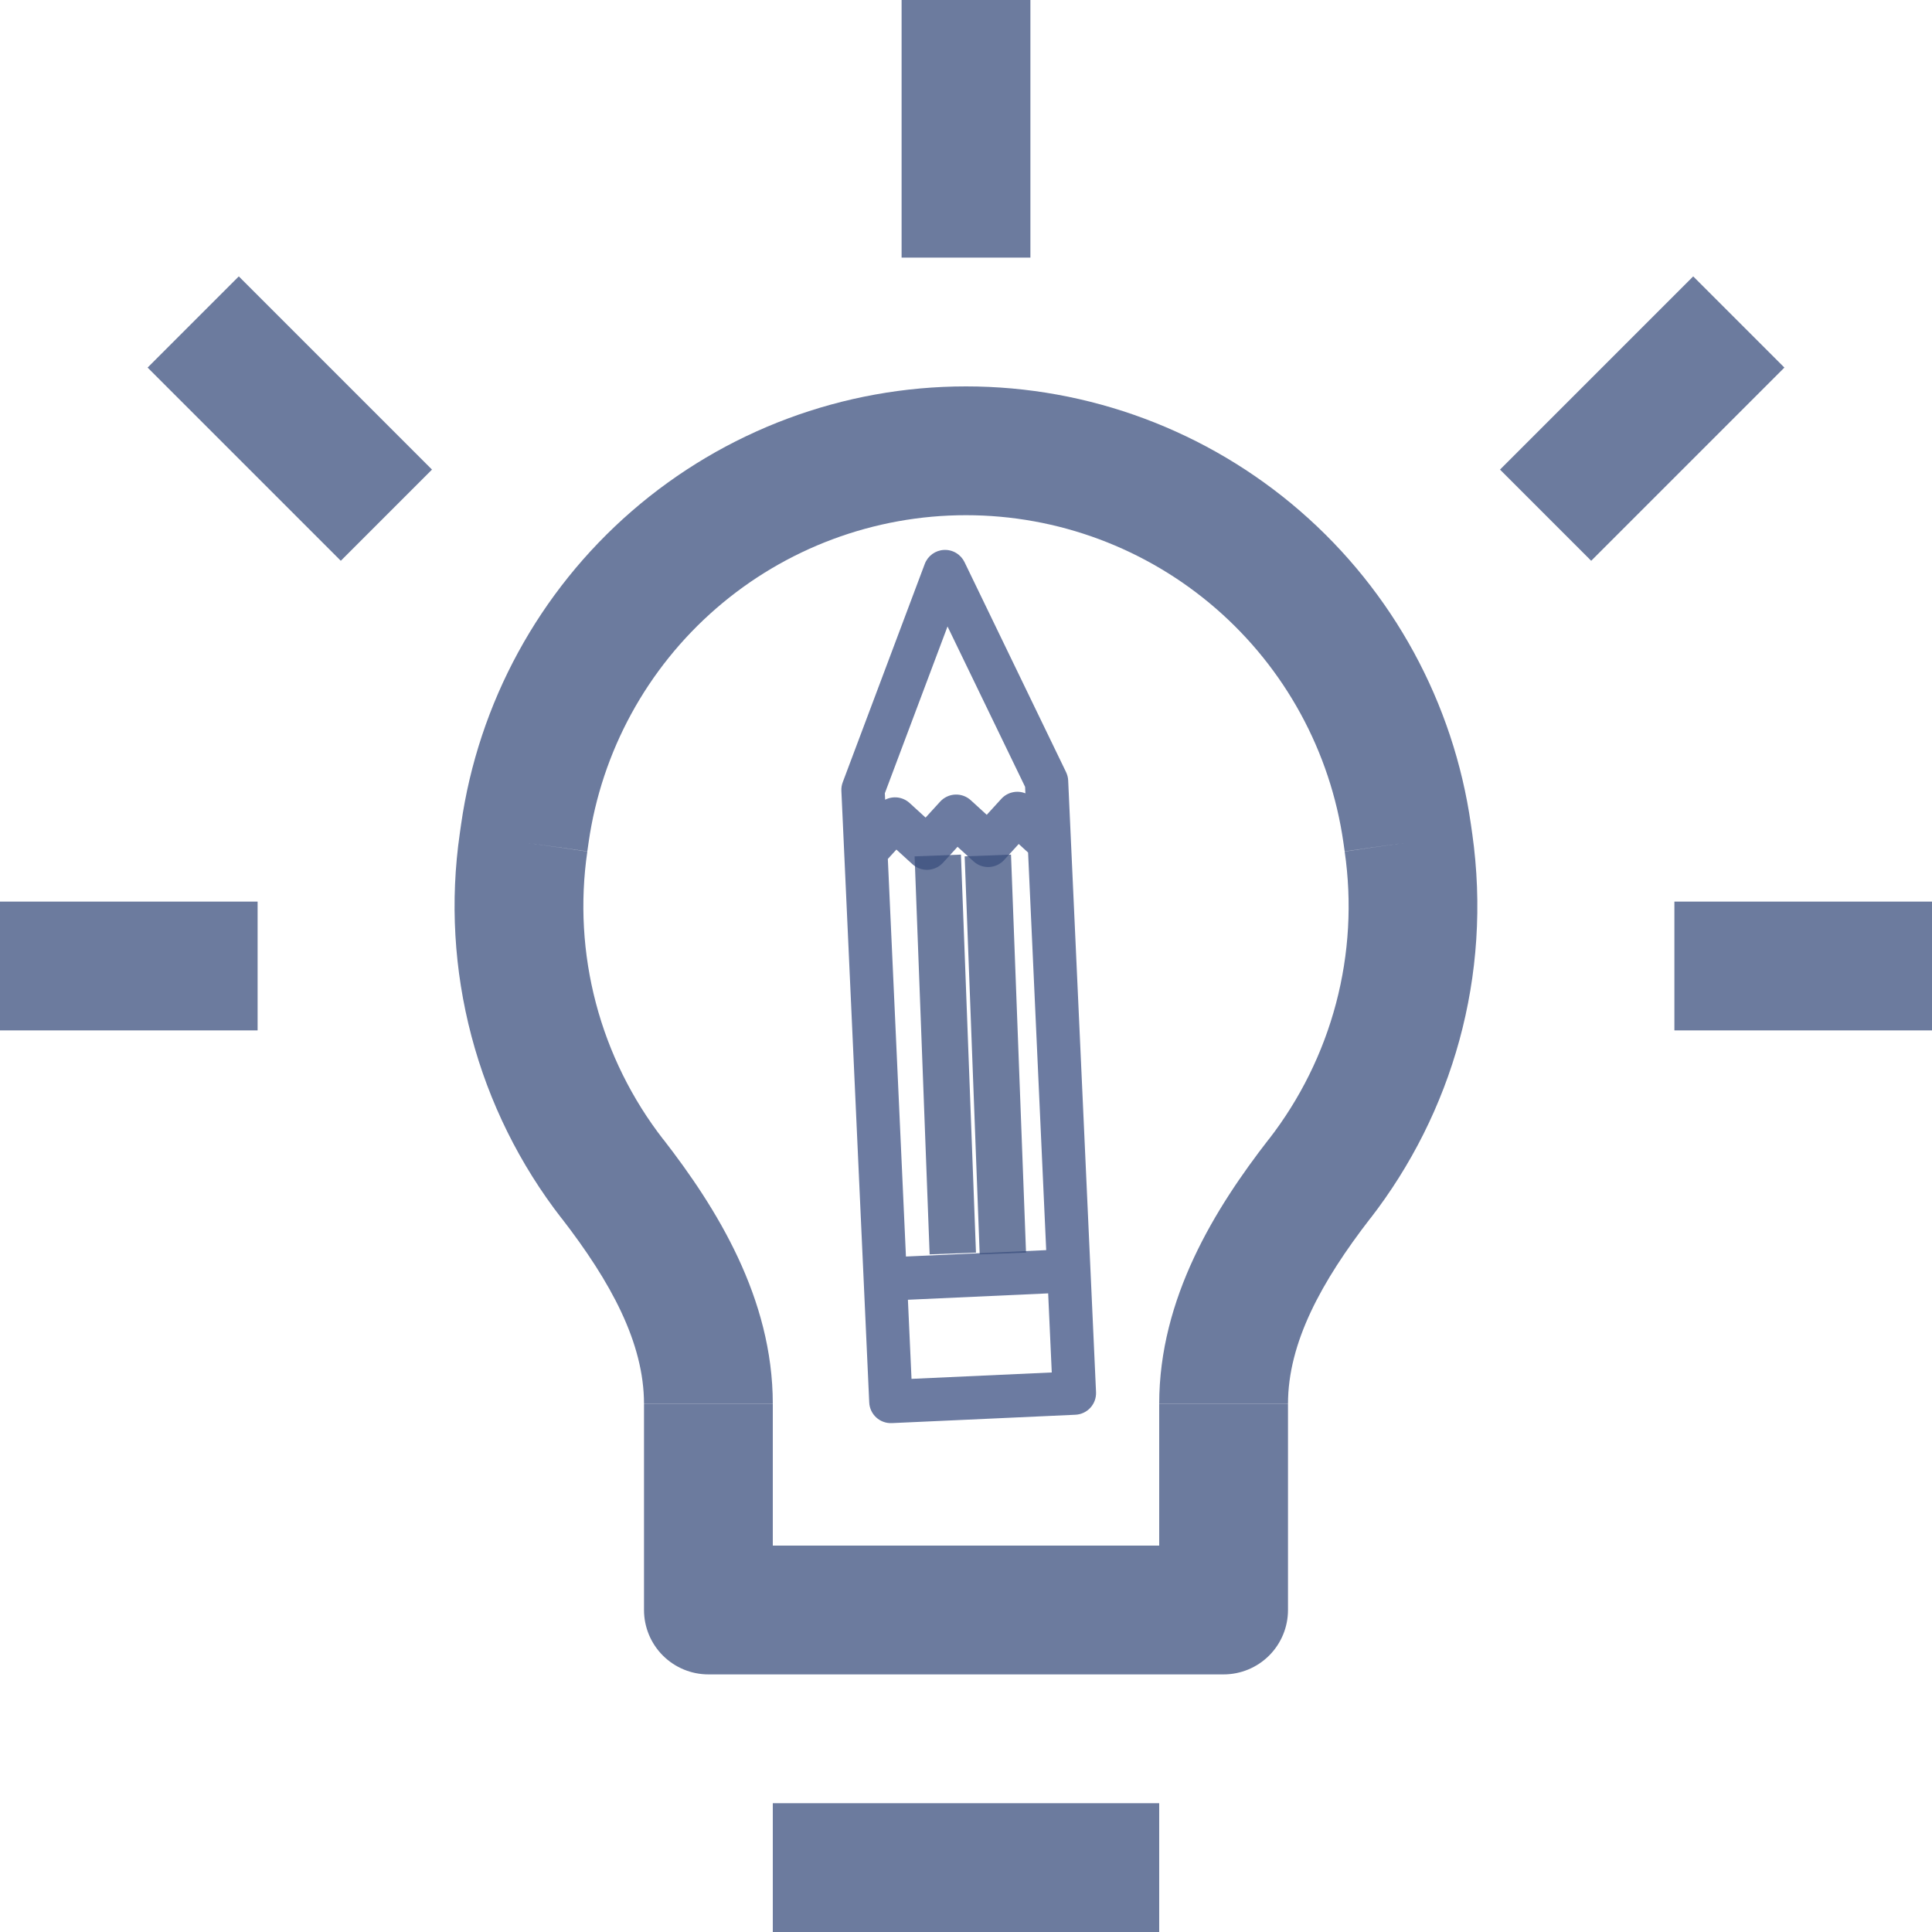 <svg width="125" height="125" viewBox="0 0 125 125" fill="none" xmlns="http://www.w3.org/2000/svg">
<path d="M33.967 53.917L38.092 54.5L33.967 53.917ZM33.883 54.5L29.758 53.917L33.883 54.5ZM91.033 53.917L95.158 53.333L91.033 53.917ZM91.117 54.5L86.992 55.083L91.117 54.5ZM79.167 104.167V108.333C80.272 108.333 81.332 107.894 82.113 107.113C82.894 106.332 83.333 105.272 83.333 104.167H79.167ZM45.833 104.167H41.667C41.667 105.272 42.106 106.332 42.887 107.113C43.669 107.894 44.728 108.333 45.833 108.333V104.167ZM39.625 76.275L42.925 73.725L39.625 76.275ZM85.375 76.275L82.075 73.725L85.375 76.275ZM50 125H75V116.667H50V125ZM29.833 53.333L29.75 53.917L38 55.083L38.083 54.5L29.833 53.333ZM62.5 25C54.556 24.999 46.879 27.864 40.877 33.069C34.877 38.274 30.955 45.469 29.833 53.333L38.083 54.5C38.924 48.624 41.856 43.248 46.341 39.36C50.827 35.471 56.564 33.332 62.5 33.333V25ZM95.167 53.333C94.045 45.469 90.124 38.274 84.123 33.069C78.121 27.864 70.444 24.999 62.5 25V33.333C68.436 33.333 74.172 35.474 78.657 39.362C83.142 43.25 86.075 48.624 86.917 54.5L95.167 53.333ZM95.25 53.917L95.167 53.333L86.917 54.5L87 55.083L95.25 53.917ZM88.667 78.825C93.917 72.042 96.567 63.2 95.25 53.908L87 55.092C87.477 58.369 87.288 61.708 86.443 64.91C85.598 68.112 84.115 71.11 82.083 73.725L88.667 78.825ZM75 90.833V104.167H83.333V90.842H75V90.833ZM79.167 100H45.833V108.333H79.167V100ZM50 104.167V90.842H41.667V104.167H50ZM29.75 53.917C29.116 58.298 29.373 62.762 30.504 67.041C31.635 71.321 33.618 75.329 36.333 78.825L42.917 73.725C40.885 71.11 39.402 68.112 38.557 64.91C37.712 61.708 37.523 58.369 38 55.092L29.75 53.908V53.917ZM50 90.833C50 83.975 46.35 78.142 42.917 73.717L36.333 78.817C39.525 82.942 41.667 86.883 41.667 90.833H50ZM82.083 73.717C78.642 78.15 75 83.975 75 90.833H83.333C83.333 86.883 85.475 82.942 88.667 78.817L82.083 73.717V73.717ZM58.333 0V16.667H66.667V0H58.333ZM0 66.667H16.667V58.333H0V66.667ZM108.333 66.667H125V58.333H108.333V66.667ZM27.95 30.383L15.45 17.883L9.55 23.783L22.05 36.283L27.95 30.383ZM102.95 36.283L115.45 23.783L109.55 17.883L97.05 30.383L102.95 36.283Z" fill="#3B4F7D" fill-opacity="0.75"/>
<path d="M70.913 90.07C70.921 90.254 70.894 90.438 70.831 90.611C70.769 90.784 70.672 90.944 70.548 91.08C70.424 91.216 70.274 91.326 70.107 91.404C69.94 91.482 69.76 91.526 69.576 91.534L57.703 92.075C57.519 92.084 57.335 92.056 57.162 91.993C56.989 91.931 56.83 91.835 56.693 91.71C56.557 91.586 56.447 91.436 56.369 91.269C56.291 91.103 56.247 90.922 56.239 90.738L54.437 51.163C54.428 50.974 54.459 50.785 54.526 50.608L59.832 36.486C59.928 36.23 60.098 36.007 60.319 35.846C60.541 35.685 60.805 35.592 61.079 35.58C61.353 35.567 61.625 35.635 61.86 35.776C62.096 35.916 62.285 36.123 62.404 36.369L68.971 49.95C69.054 50.12 69.102 50.306 69.111 50.495L70.913 90.07V90.07ZM67.816 83.681L58.742 84.094L58.975 89.212L68.049 88.798L67.816 83.681ZM58.614 81.297L67.689 80.883L66.517 55.16L65.911 54.606L64.967 55.641C64.716 55.915 64.367 56.079 63.996 56.096C63.625 56.113 63.263 55.981 62.988 55.731L61.954 54.787L61.01 55.821C60.759 56.095 60.41 56.259 60.039 56.276C59.668 56.293 59.305 56.162 59.031 55.911L57.996 54.967L57.443 55.573L58.614 81.297V81.297ZM66.343 51.329L66.324 50.909L61.305 40.532L57.249 51.323L57.269 51.742C57.522 51.612 57.81 51.563 58.093 51.6C58.375 51.638 58.64 51.761 58.851 51.954L59.885 52.898L60.829 51.864C61.08 51.589 61.429 51.426 61.8 51.409C62.171 51.392 62.534 51.523 62.808 51.773L63.842 52.718L64.787 51.683C64.979 51.473 65.231 51.326 65.51 51.263C65.788 51.199 66.078 51.222 66.343 51.329V51.329Z" fill="#3B4F81" fill-opacity="0.75"/>
<line x1="60.674" y1="55.35" x2="61.646" y2="81.101" stroke="#3B4F7D" stroke-opacity="0.75" stroke-width="3"/>
<line x1="63.913" y1="55.35" x2="64.885" y2="81.101" stroke="#3B4F7D" stroke-opacity="0.75" stroke-width="3"/>
</svg>
